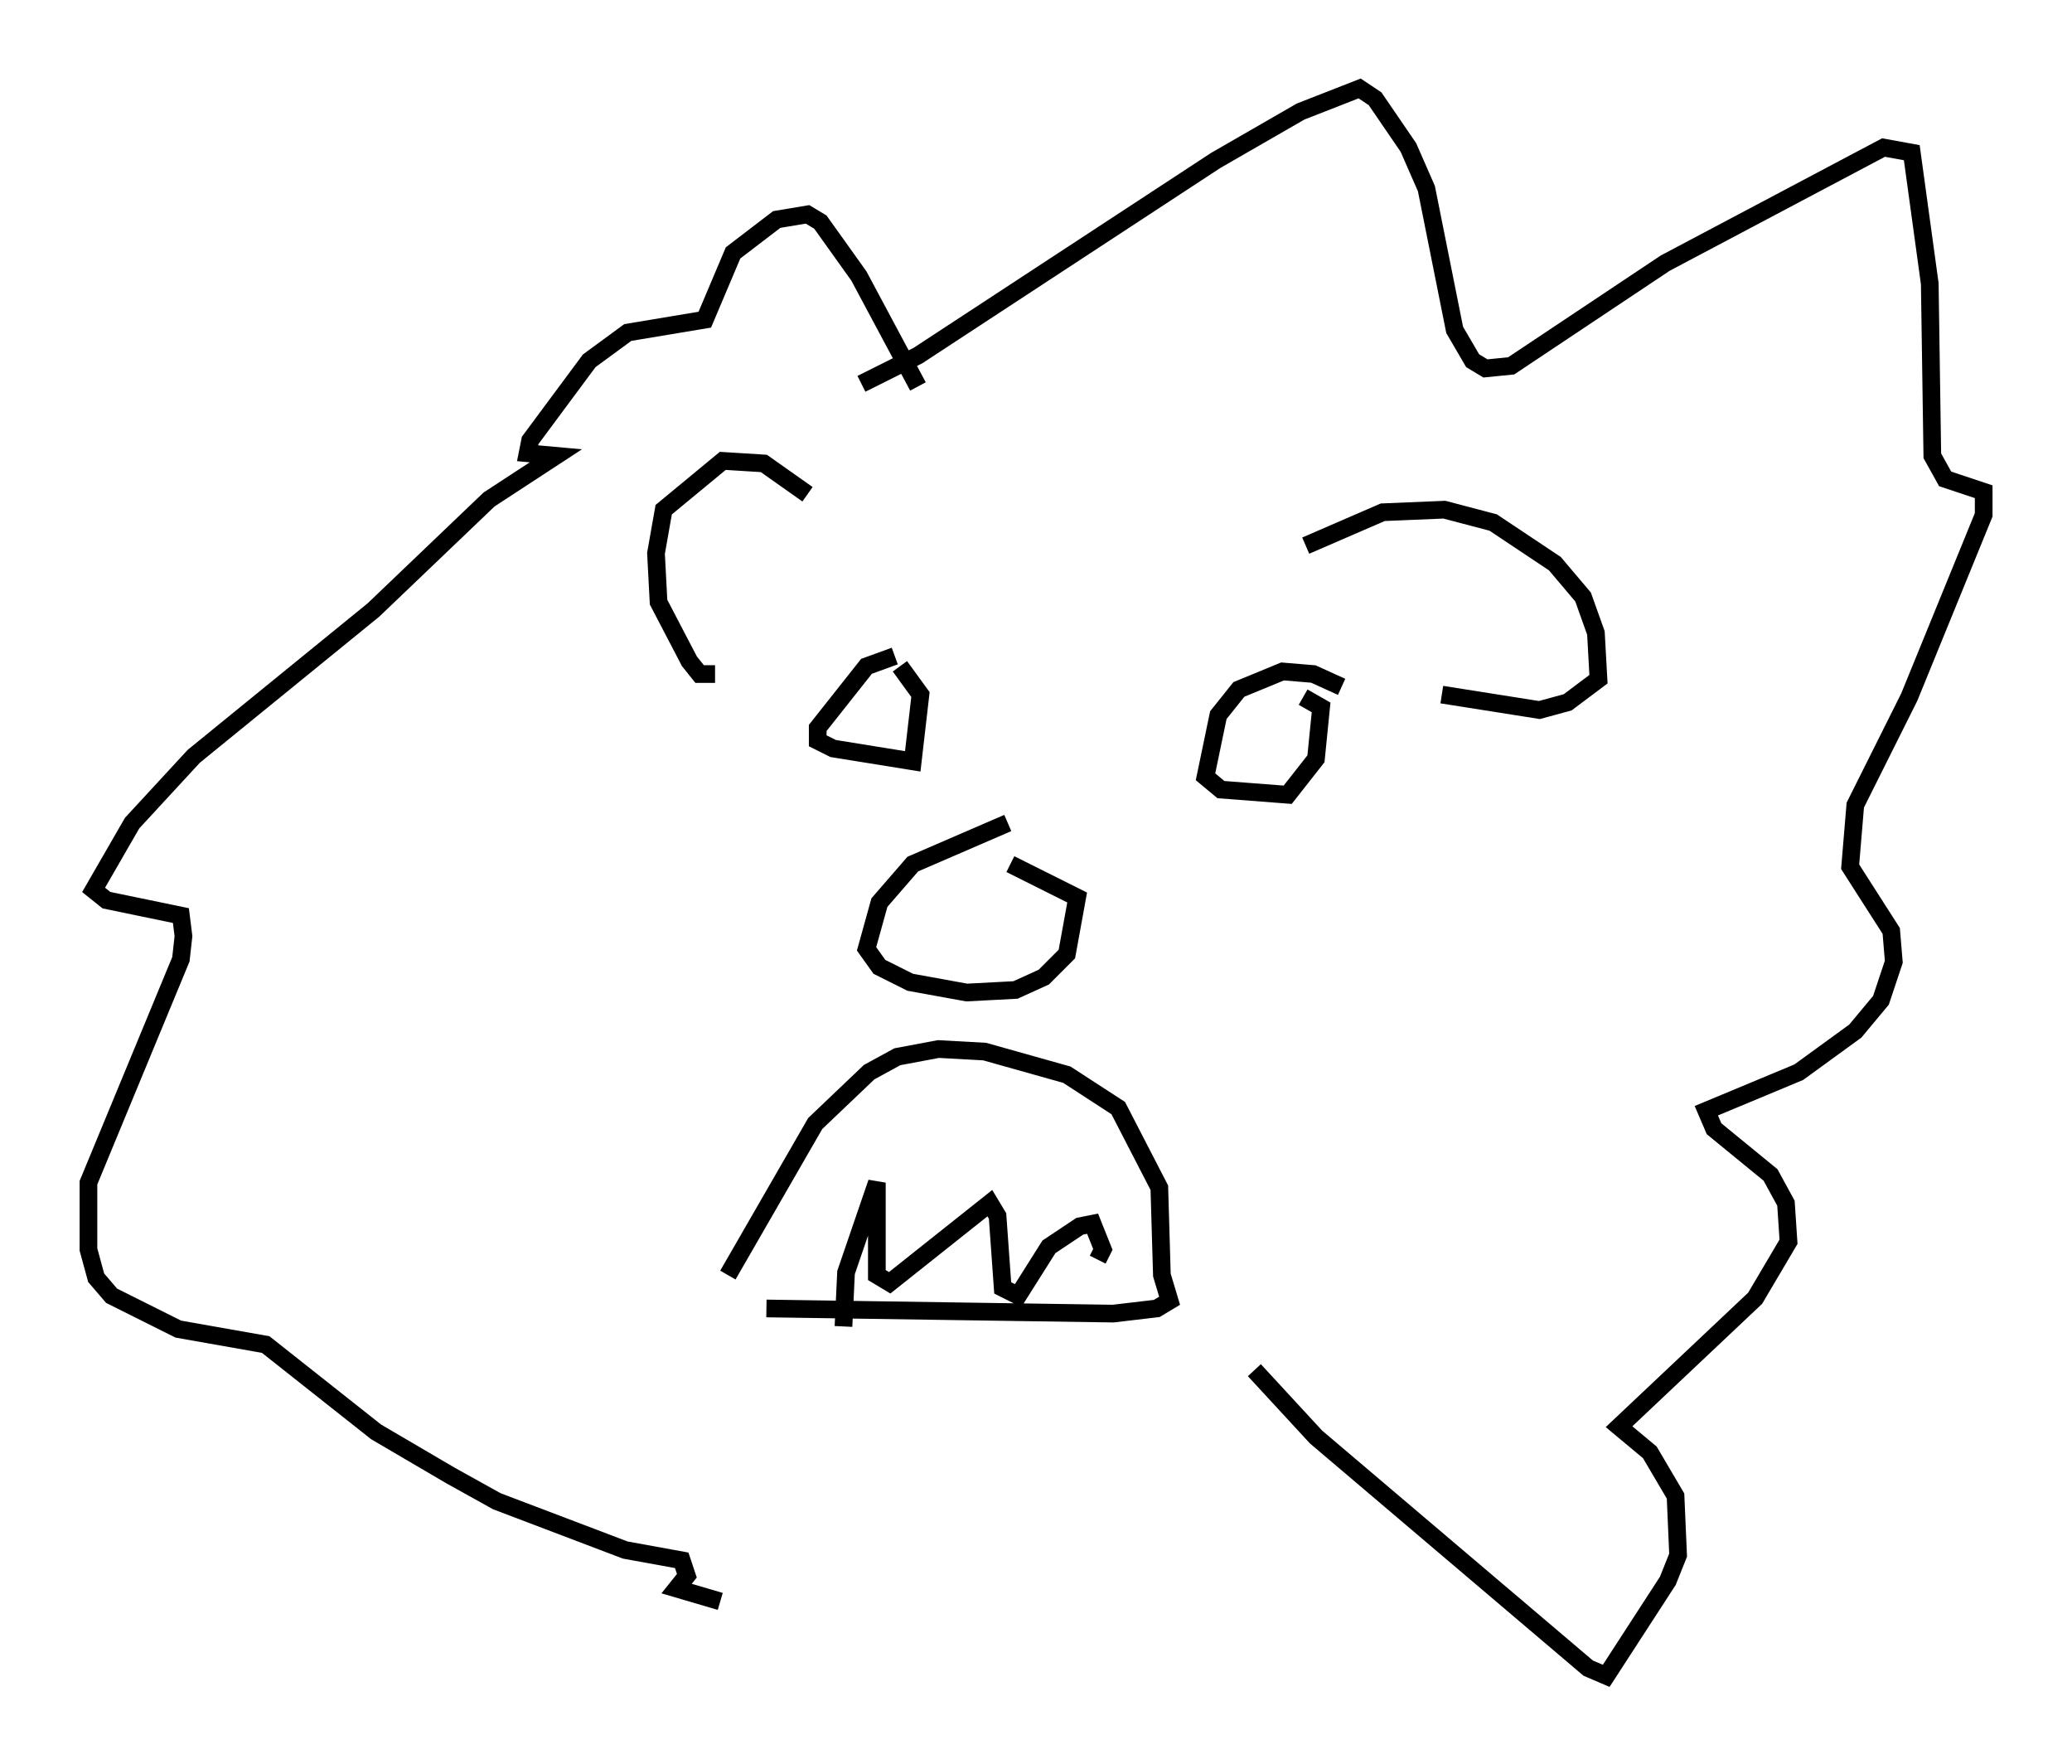 <?xml version="1.0" encoding="utf-8" ?>
<svg baseProfile="full" height="99.765" version="1.1" width="117.195" xmlns="http://www.w3.org/2000/svg" xmlns:ev="http://www.w3.org/2001/xml-events" xmlns:xlink="http://www.w3.org/1999/xlink"><defs /><rect fill="white" height="99.765" width="117.195" x="0" y="0" /><path d="M52.788, 37.1 m-2.179, 0.0 l-1.598, 0.581 -2.76, 3.486 l0.0, 0.726 0.872, 0.436 l4.503, 0.726 0.436, -3.777 l-1.162, -1.598 m24.983, 1.162 l-1.598, -0.726 -1.743, -0.145 l-2.469, 1.017 -1.162, 1.453 l-0.726, 3.486 0.872, 0.726 l3.777, 0.291 1.598, -2.034 l0.291, -2.905 -1.017, -0.581 m-16.704, 7.117 l-5.374, 2.324 -1.888, 2.179 l-0.726, 2.615 0.726, 1.017 l1.743, 0.872 3.196, 0.581 l2.76, -0.145 1.598, -0.726 l1.307, -1.307 0.581, -3.196 l-3.777, -1.888 m-15.978, 23.24 l4.939, -8.57 3.05, -2.905 l1.598, -0.872 2.324, -0.436 l2.615, 0.145 4.648, 1.307 l2.905, 1.888 2.324, 4.503 l0.145, 4.939 0.436, 1.453 l-0.726, 0.436 -2.469, 0.291 l-19.609, -0.291 m4.358, 1.017 l0.145, -3.05 1.743, -5.084 l0.0, 5.229 0.726, 0.436 l5.665, -4.503 0.436, 0.726 l0.291, 4.067 0.872, 0.436 l1.743, -2.76 1.743, -1.162 l0.726, -0.145 0.581, 1.453 l-0.291, 0.581 m11.765, -40.38 l4.358, -1.888 3.486, -0.145 l2.76, 0.726 3.486, 2.324 l1.598, 1.888 0.726, 2.034 l0.145, 2.615 -1.743, 1.307 l-1.598, 0.436 -5.52, -0.872 m-35.877, -11.33 l-2.469, -1.743 -2.324, -0.145 l-3.341, 2.76 -0.436, 2.469 l0.145, 2.76 1.743, 3.341 l0.581, 0.726 0.872, 0.0 m8.279, -16.413 l3.196, -1.598 16.849, -11.039 l4.793, -2.76 3.341, -1.307 l0.872, 0.581 1.888, 2.76 l1.017, 2.324 1.598, 7.989 l1.017, 1.743 0.726, 0.436 l1.453, -0.145 8.715, -5.81 l12.346, -6.536 1.598, 0.291 l1.017, 7.408 0.145, 9.732 l0.726, 1.307 2.179, 0.726 l0.0, 1.307 -4.212, 10.313 l-3.05, 6.101 -0.291, 3.486 l2.324, 3.631 0.145, 1.743 l-0.726, 2.179 -1.453, 1.743 l-3.196, 2.324 -5.229, 2.179 l0.436, 1.017 3.196, 2.615 l0.872, 1.598 0.145, 2.179 l-1.888, 3.196 -7.698, 7.263 l1.743, 1.453 1.453, 2.469 l0.145, 3.341 -0.581, 1.453 l-3.486, 5.374 -1.017, -0.436 l-15.397, -13.073 -3.486, -3.777 m-19.028, -55.631 l-3.341, -6.246 -2.179, -3.05 l-0.726, -0.436 -1.743, 0.291 l-2.469, 1.888 -1.598, 3.777 l-4.358, 0.726 -2.179, 1.598 l-3.341, 4.503 -0.145, 0.726 l1.598, 0.145 -3.777, 2.469 l-6.536, 6.246 -10.168, 8.279 l-3.486, 3.777 -2.179, 3.777 l0.726, 0.581 4.212, 0.872 l0.145, 1.162 -0.145, 1.307 l-5.229, 12.637 0.0, 3.777 l0.436, 1.598 0.872, 1.017 l3.777, 1.888 4.939, 0.872 l6.246, 4.939 4.212, 2.469 l2.615, 1.453 7.263, 2.76 l3.196, 0.581 0.291, 0.872 l-0.581, 0.726 2.469, 0.726 " fill="none" stroke="black" stroke-width="1" /></svg>